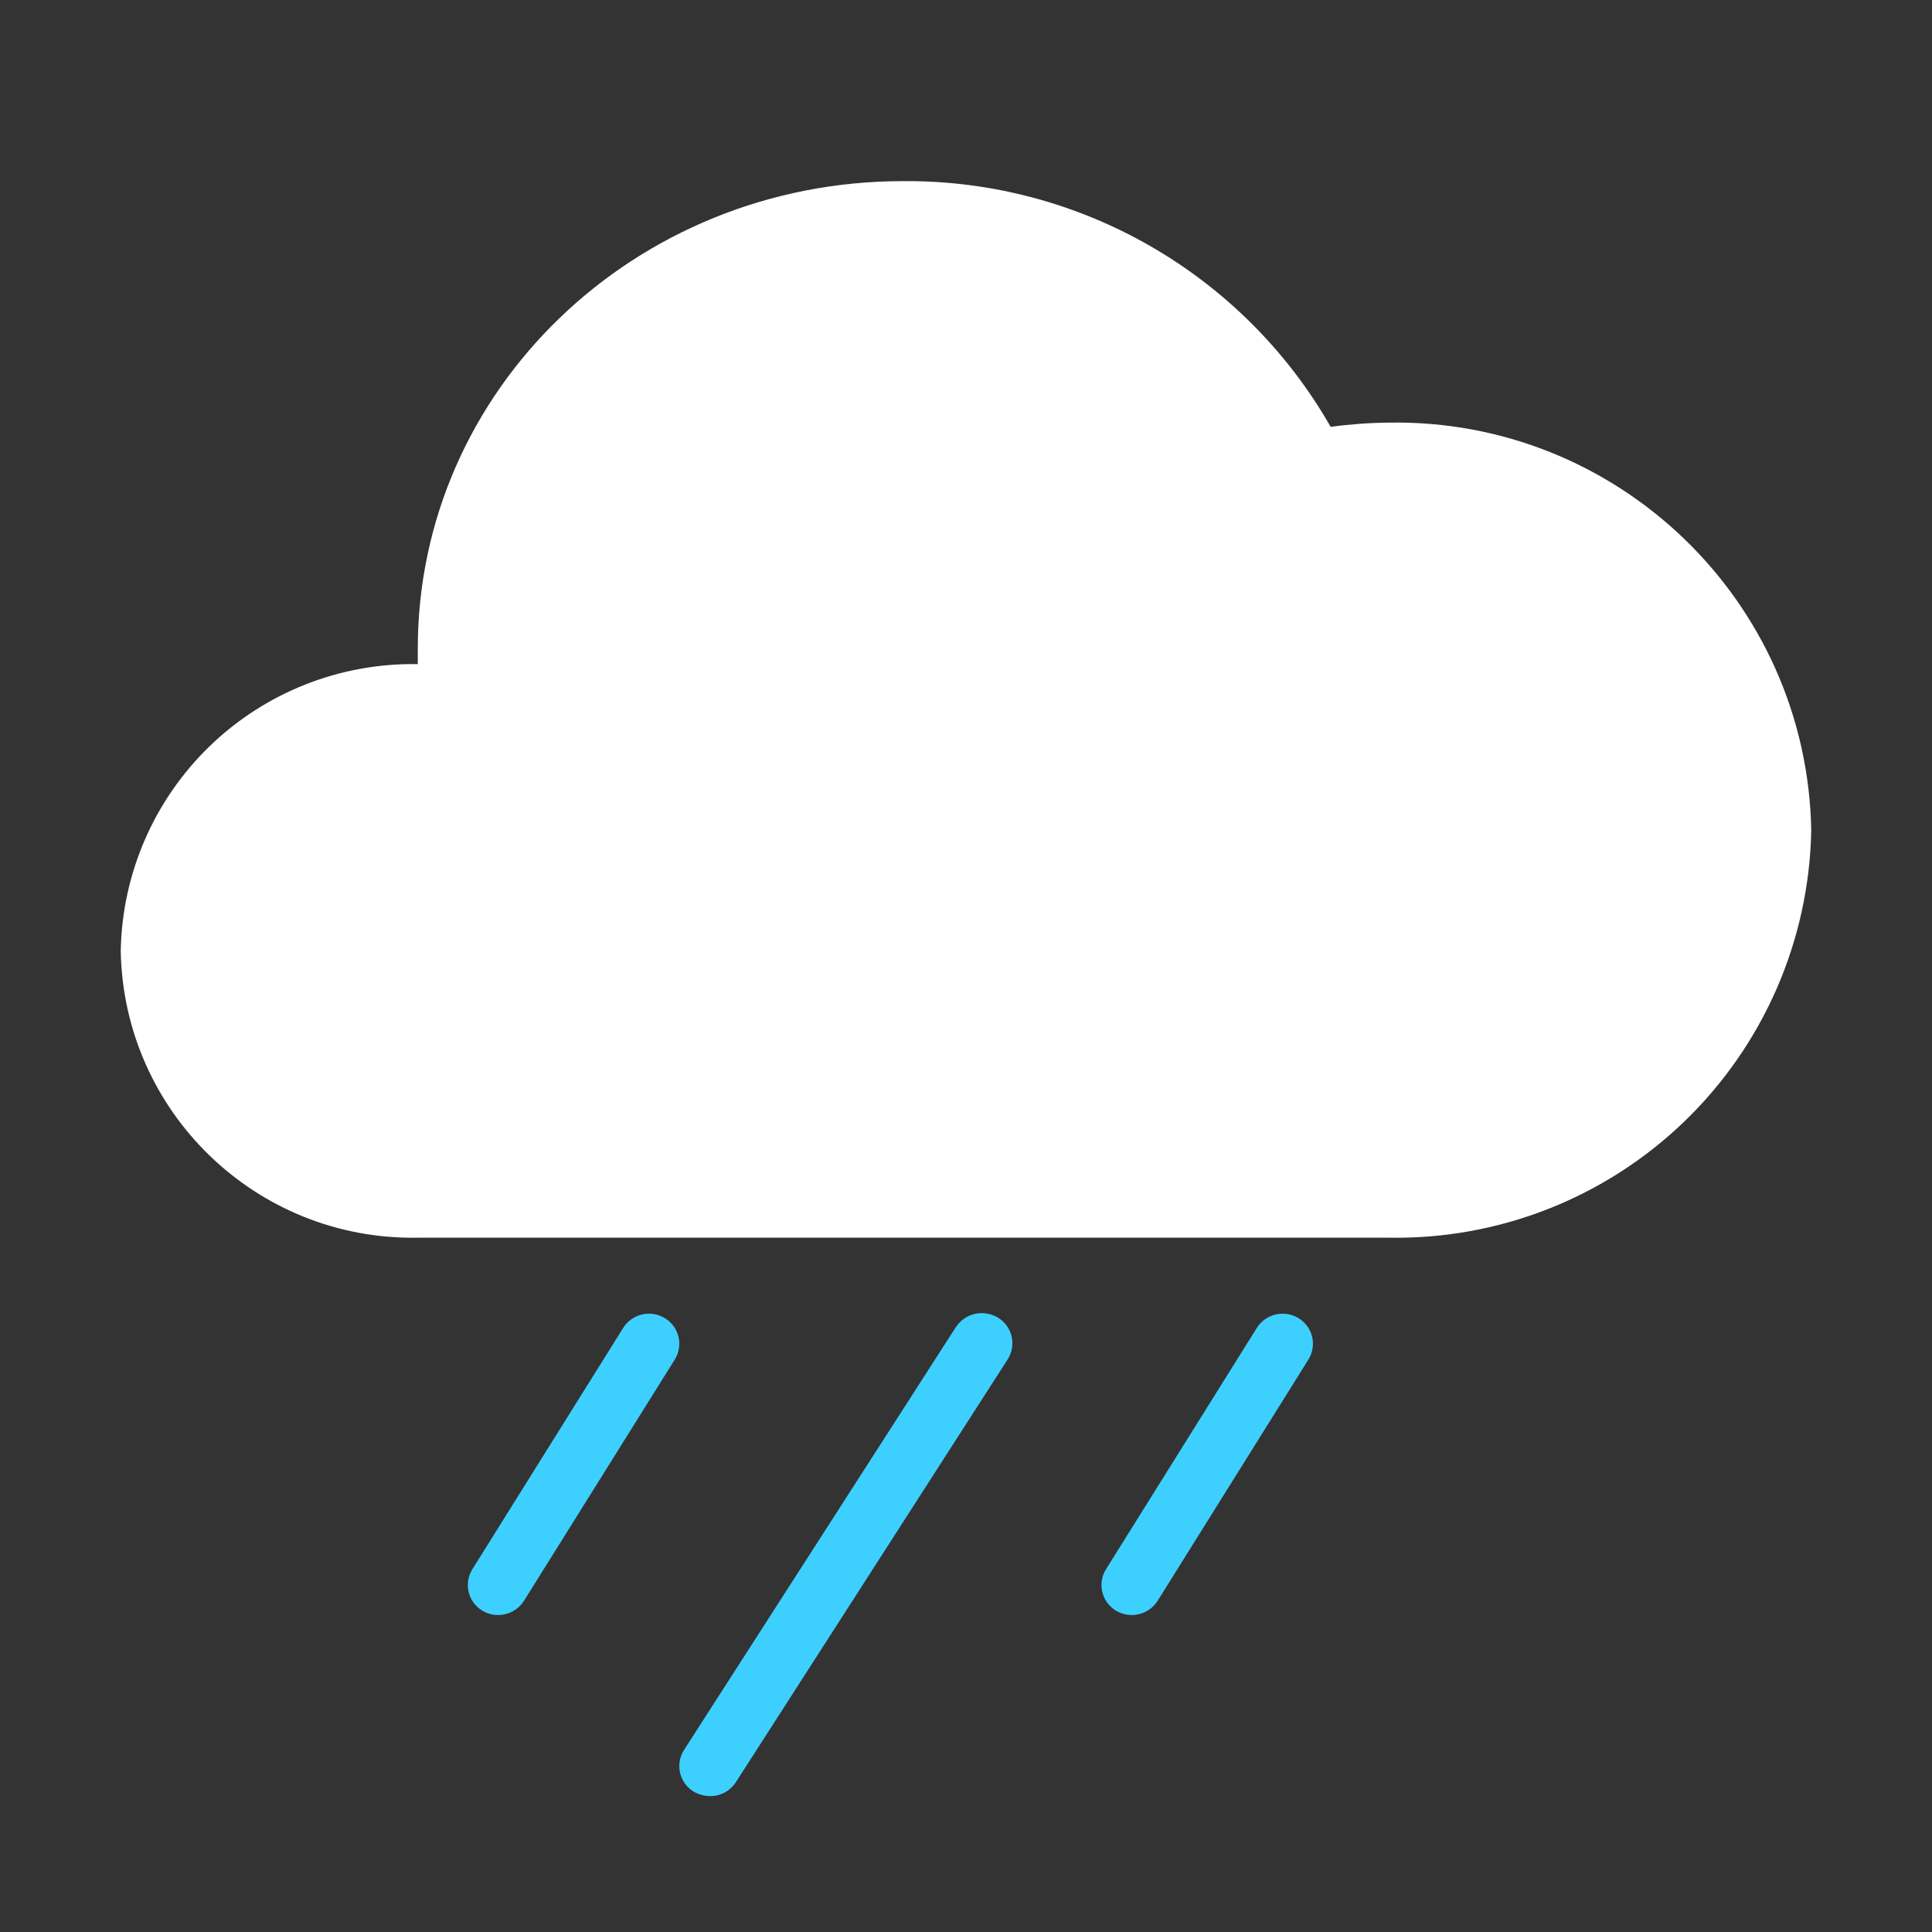 <?xml version="1.0" encoding="UTF-8"?>
<svg width="64px" height="64px" viewBox="0 0 64 64" version="1.1" xmlns="http://www.w3.org/2000/svg" xmlns:xlink="http://www.w3.org/1999/xlink">
    <rect x="0" y="0" width="64" height="64" fill="#333333" stroke="none"/>
    <!-- Generator: Sketch 64 (93537) - https://sketch.com -->
    <title>309-毛毛雨细雨-Drizzle Rain</title>
    <desc>Created with Sketch.</desc>
    <g id="309-毛毛雨细雨-Drizzle-Rain" stroke="none" stroke-width="1" fill="none" fill-rule="evenodd">
        <g transform="translate(4, 6)" fill-rule="nonzero" id="路径">
            <path d="M9.84,35 C4.503,35.095 0.099,30.847 0,25.51 C0.042,22.943 1.103,20.499 2.949,18.715 C4.794,16.931 7.274,15.955 9.84,16 L9.84,16 C9.84,15.83 9.84,15.65 9.84,15.48 C9.84,6.94 17,-8.8817842e-16 25.92,-8.8817842e-16 C31.764,-0.045 37.178,3.067 40.08,8.14 C40.716,8.053 41.358,8.006 42,8 C49.592,7.866 55.858,13.908 56,21.5 C55.934,25.147 54.422,28.618 51.797,31.15 C49.171,33.682 45.647,35.067 42,35 L9.84,35 Z" fill="#FFFFFF"></path>
            <path d="M19.52,53 C19.426,52.997 19.334,52.973 19.25,52.93 C19.133,52.863 19.049,52.752 19.017,52.622 C18.985,52.491 19.008,52.353 19.08,52.24 L28.08,38.24 C28.234,38.003 28.546,37.929 28.79,38.07 C28.907,38.137 28.991,38.248 29.023,38.378 C29.055,38.509 29.032,38.647 28.96,38.76 L19.96,52.76 C19.865,52.912 19.699,53.003 19.52,53 Z" stroke="#3DD0FF" fill="#3DD0FF"></path>
            <path d="M12.5,47 C12.408,47.002 12.318,46.978 12.24,46.93 C12.126,46.863 12.044,46.754 12.012,46.626 C11.98,46.498 12.001,46.362 12.07,46.25 L17.07,38.25 C17.219,38.02 17.524,37.949 17.76,38.09 C17.874,38.157 17.956,38.266 17.988,38.394 C18.02,38.522 17.999,38.658 17.93,38.77 L12.93,46.77 C12.835,46.915 12.673,47.001 12.5,47 Z" stroke="#3DD0FF" fill="#3DD0FF"></path>
            <path d="M33.49,47 C33.398,47.002 33.308,46.978 33.23,46.93 C33.116,46.863 33.034,46.754 33.002,46.626 C32.97,46.498 32.991,46.362 33.06,46.25 L38.06,38.25 C38.209,38.02 38.514,37.949 38.75,38.09 C38.864,38.157 38.946,38.266 38.978,38.394 C39.01,38.522 38.989,38.658 38.92,38.77 L33.92,46.77 C33.825,46.915 33.663,47.001 33.49,47 Z" stroke="#3DD0FF" fill="#3DD0FF"></path>
        </g>
    </g>
</svg>